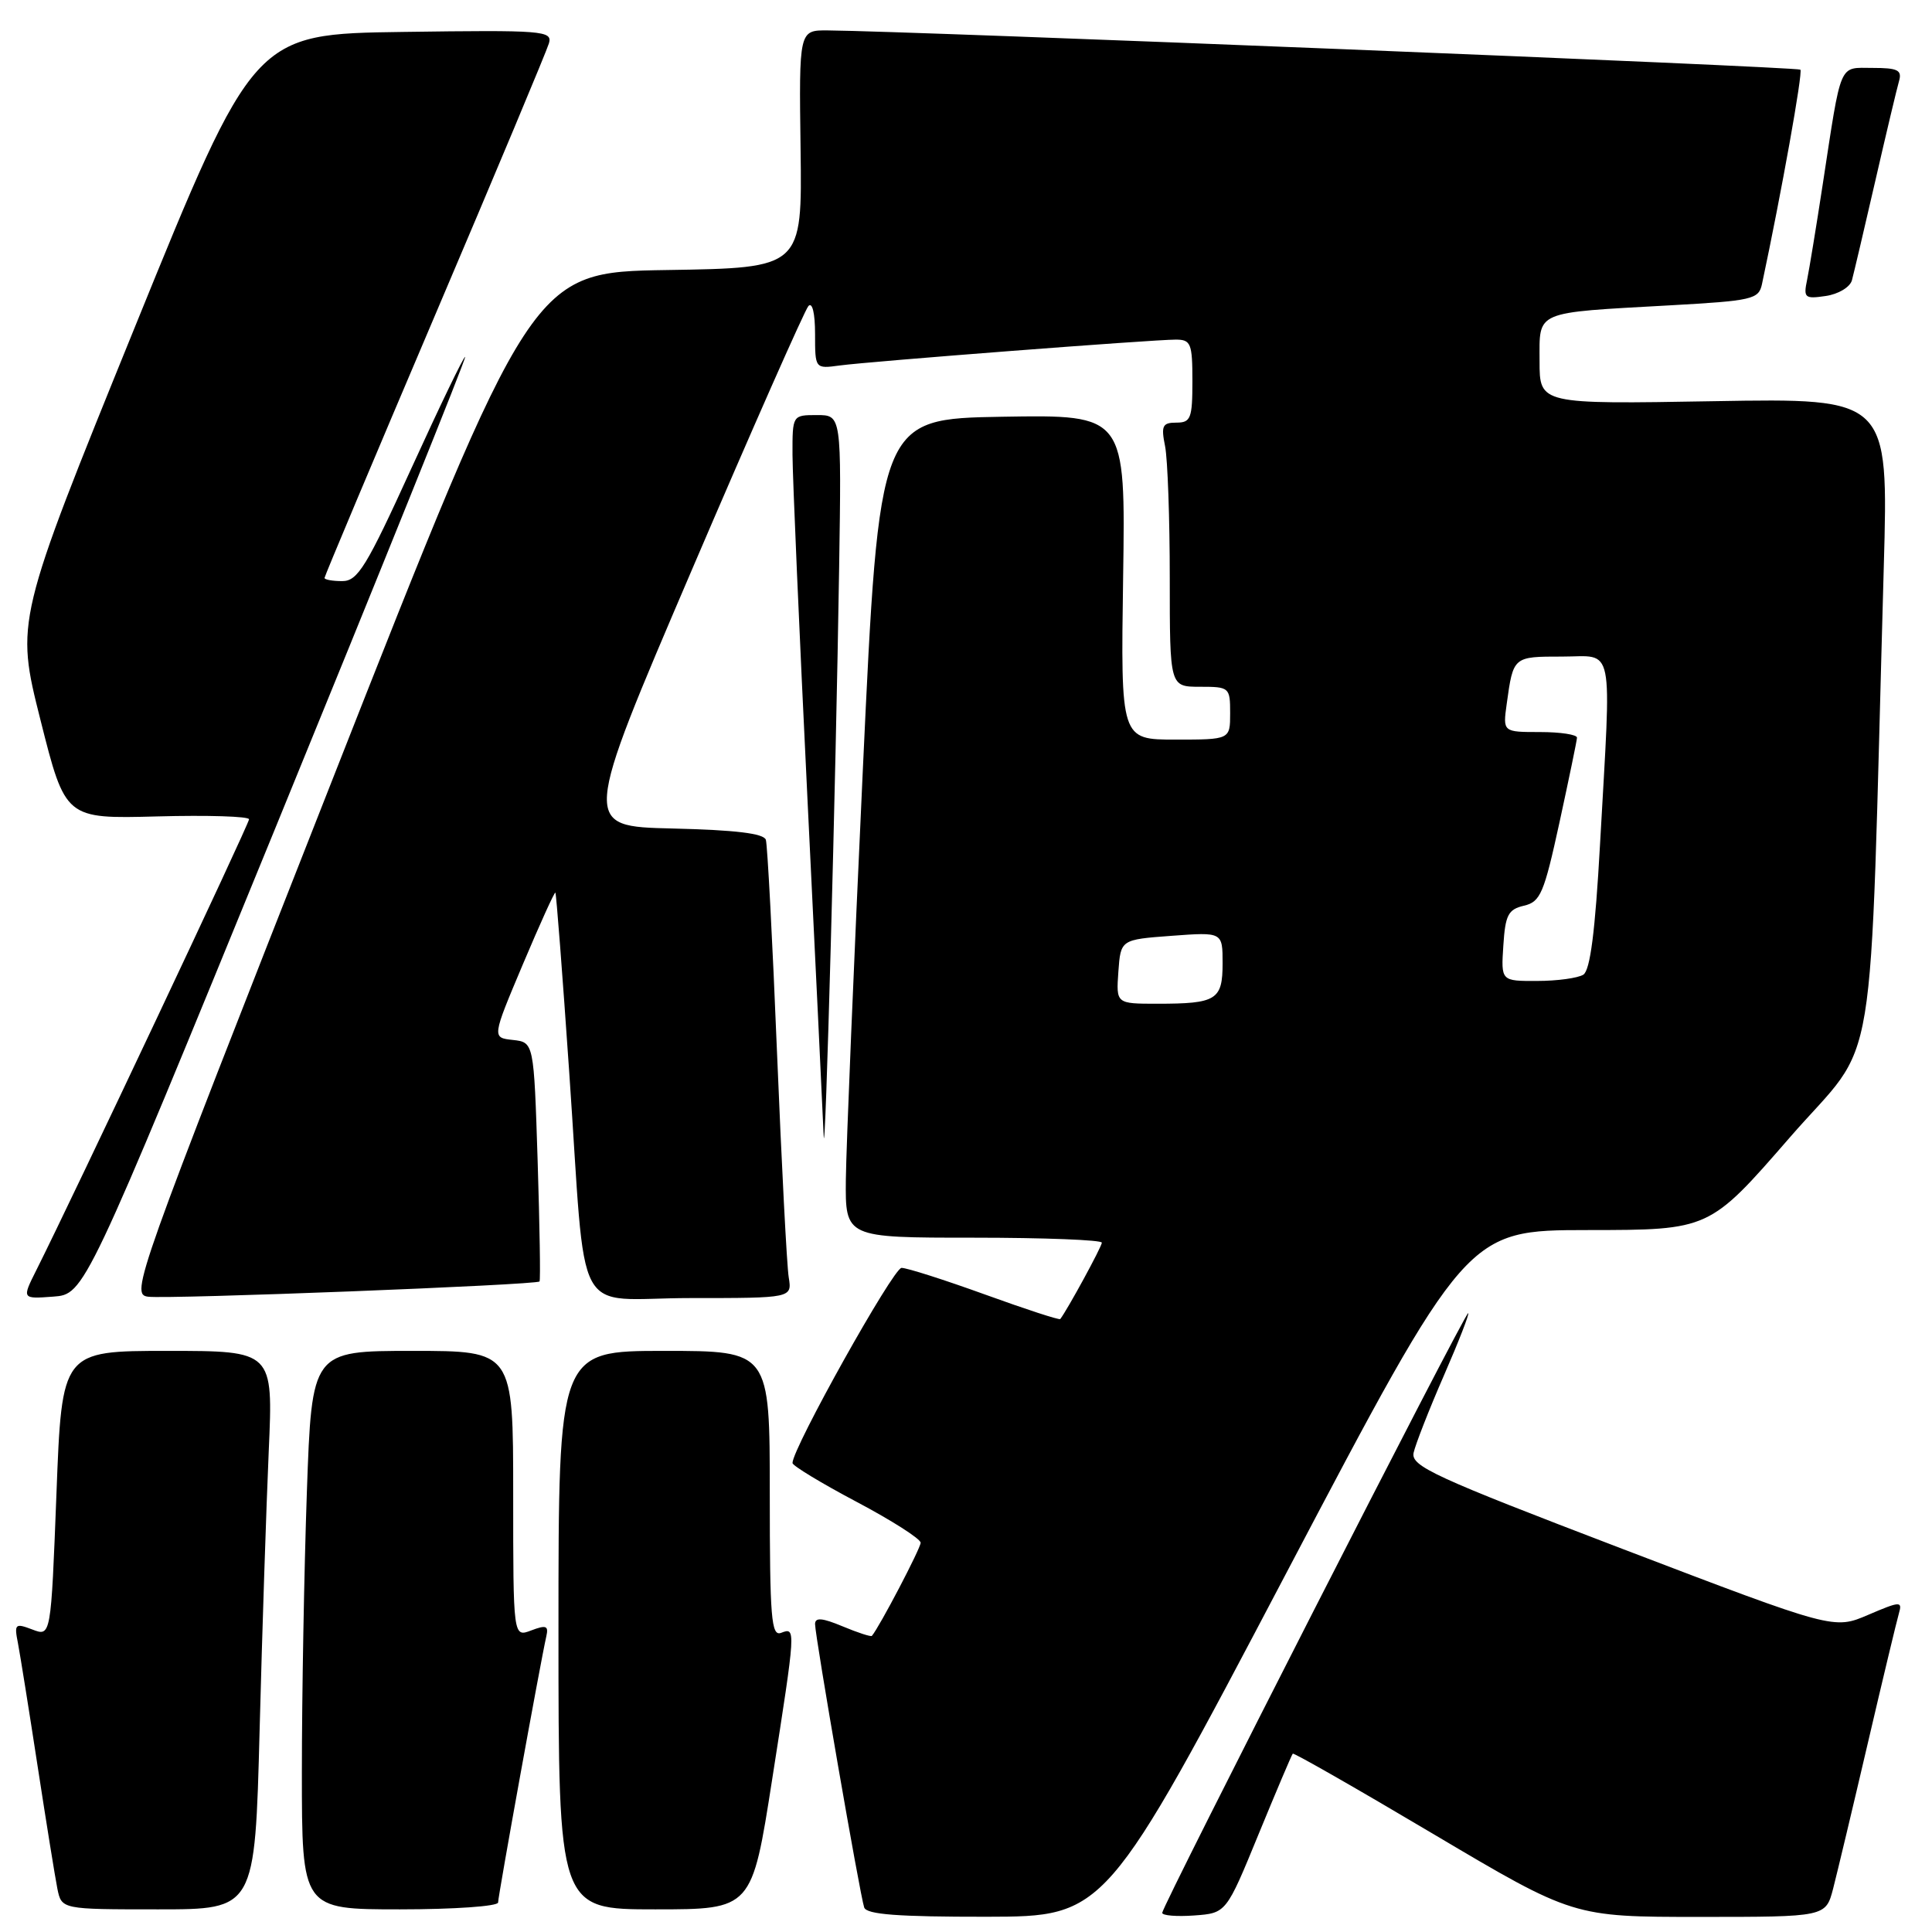 <?xml version="1.0" encoding="UTF-8" standalone="no"?>
<!DOCTYPE svg PUBLIC "-//W3C//DTD SVG 1.1//EN" "http://www.w3.org/Graphics/SVG/1.1/DTD/svg11.dtd" >
<svg xmlns="http://www.w3.org/2000/svg" xmlns:xlink="http://www.w3.org/1999/xlink" version="1.1" viewBox="0 0 256 256">
 <g >
 <path fill="currentColor"
d=" M 170.42 208.48 C 194.35 163.00 194.35 163.00 210.42 162.99 C 226.50 162.98 226.50 162.98 237.14 150.74 C 249.05 137.04 247.63 145.65 249.61 75.13 C 250.24 52.76 250.24 52.76 227.12 53.16 C 204.00 53.56 204.00 53.56 204.00 47.86 C 204.00 41.11 203.16 41.47 221.26 40.46 C 232.22 39.85 233.04 39.66 233.47 37.65 C 236.05 25.53 238.91 9.58 238.56 9.23 C 238.19 8.86 120.54 4.11 109.69 4.03 C 105.87 4.00 105.87 4.00 106.08 19.75 C 106.29 35.50 106.29 35.50 88.39 35.78 C 70.50 36.06 70.50 36.06 43.86 103.78 C 17.88 169.79 17.27 171.51 19.62 171.82 C 22.29 172.17 71.09 170.27 71.49 169.80 C 71.63 169.63 71.51 162.44 71.24 153.80 C 70.74 138.11 70.74 138.11 67.96 137.80 C 65.18 137.50 65.18 137.50 69.28 127.78 C 71.54 122.43 73.48 118.15 73.59 118.28 C 73.71 118.40 74.53 129.07 75.42 142.00 C 77.77 175.92 75.66 172.00 91.52 172.00 C 104.95 172.00 104.95 172.00 104.51 169.25 C 104.26 167.74 103.57 154.35 102.96 139.50 C 102.36 124.65 101.69 111.95 101.48 111.28 C 101.21 110.43 97.44 109.98 89.10 109.78 C 77.12 109.50 77.12 109.50 91.68 75.50 C 99.69 56.80 106.64 41.07 107.12 40.55 C 107.64 39.99 108.00 41.53 108.00 44.24 C 108.00 48.87 108.00 48.87 111.25 48.43 C 115.22 47.89 152.72 45.00 155.79 45.00 C 157.80 45.00 158.00 45.50 158.00 50.50 C 158.00 55.44 157.78 56.00 155.88 56.00 C 154.03 56.00 153.83 56.41 154.38 59.13 C 154.72 60.84 155.00 68.72 155.00 76.63 C 155.00 91.00 155.00 91.00 159.00 91.00 C 162.90 91.00 163.00 91.08 163.00 94.50 C 163.00 98.00 163.00 98.00 155.75 98.00 C 148.50 98.00 148.50 98.00 148.82 76.48 C 149.14 54.95 149.14 54.95 132.82 55.22 C 116.50 55.50 116.50 55.50 114.33 102.00 C 113.14 127.58 112.13 151.99 112.08 156.25 C 112.00 164.00 112.00 164.00 129.00 164.00 C 138.35 164.00 146.00 164.30 146.00 164.66 C 146.00 165.18 141.44 173.55 140.49 174.78 C 140.37 174.94 135.88 173.47 130.52 171.53 C 125.15 169.59 120.18 168.00 119.46 168.00 C 118.37 168.00 104.99 191.93 105.01 193.86 C 105.01 194.21 108.83 196.53 113.50 199.00 C 118.17 201.47 121.99 203.91 121.99 204.42 C 122.00 205.14 116.53 215.59 115.53 216.76 C 115.41 216.91 113.66 216.34 111.65 215.50 C 108.94 214.37 108.00 214.29 108.00 215.20 C 108.00 216.80 113.95 251.13 114.51 252.75 C 114.83 253.68 118.97 253.99 130.72 253.98 C 146.50 253.95 146.50 253.95 170.42 208.48 Z  M 166.76 243.06 C 169.12 237.32 171.16 232.50 171.30 232.37 C 171.44 232.23 179.86 237.04 190.00 243.06 C 208.46 254.00 208.46 254.00 225.19 254.00 C 241.92 254.00 241.92 254.00 242.90 250.25 C 243.43 248.19 245.50 239.53 247.49 231.00 C 249.48 222.47 251.34 214.72 251.62 213.76 C 252.09 212.15 251.78 212.16 247.56 213.97 C 242.99 215.93 242.99 215.93 214.94 205.22 C 189.98 195.68 186.94 194.28 187.31 192.50 C 187.55 191.40 189.35 186.79 191.33 182.25 C 193.31 177.71 194.75 174.00 194.54 174.00 C 194.06 174.00 154.00 252.54 154.00 253.46 C 154.00 253.82 155.91 253.98 158.24 253.81 C 162.48 253.50 162.48 253.50 166.76 243.06 Z  M 34.40 229.25 C 34.74 216.19 35.29 199.54 35.61 192.25 C 36.20 179.00 36.20 179.00 22.20 179.00 C 8.20 179.00 8.20 179.00 7.48 197.93 C 6.75 216.86 6.75 216.86 4.29 215.92 C 2.00 215.05 1.87 215.17 2.38 217.74 C 2.67 219.26 3.84 226.57 4.98 234.00 C 6.12 241.43 7.30 248.74 7.60 250.25 C 8.16 253.00 8.16 253.00 20.97 253.00 C 33.78 253.00 33.78 253.00 34.40 229.25 Z  M 66.00 252.09 C 66.00 251.22 71.62 220.22 72.39 216.82 C 72.71 215.42 72.37 215.29 70.39 216.04 C 68.00 216.95 68.00 216.95 68.00 197.98 C 68.00 179.00 68.00 179.00 54.66 179.00 C 41.32 179.00 41.32 179.00 40.66 197.75 C 40.30 208.06 40.00 224.71 40.00 234.75 C 40.00 253.00 40.00 253.00 53.00 253.00 C 60.15 253.00 66.00 252.59 66.00 252.09 Z  M 102.32 235.75 C 105.47 215.63 105.47 215.61 103.50 216.36 C 102.20 216.86 102.00 214.42 102.00 197.97 C 102.00 179.00 102.00 179.00 88.00 179.00 C 74.00 179.00 74.00 179.00 74.00 216.00 C 74.00 253.00 74.00 253.00 86.81 253.00 C 99.63 253.00 99.63 253.00 102.32 235.75 Z  M 36.56 109.54 C 50.50 75.46 61.79 47.45 61.63 47.30 C 61.48 47.15 58.29 53.77 54.53 62.01 C 48.55 75.13 47.40 77.00 45.35 77.00 C 44.06 77.00 43.00 76.81 43.00 76.58 C 43.00 76.36 49.58 60.72 57.62 41.83 C 65.66 22.95 72.46 6.70 72.74 5.73 C 73.21 4.07 71.99 3.97 53.45 4.23 C 33.65 4.50 33.65 4.50 17.85 43.39 C 2.06 82.28 2.06 82.28 5.36 95.39 C 8.66 108.50 8.66 108.50 20.83 108.18 C 27.52 108.00 33.00 108.17 33.00 108.56 C 33.00 109.19 9.65 158.67 4.81 168.31 C 2.90 172.12 2.90 172.12 7.05 171.81 C 11.21 171.50 11.21 171.50 36.56 109.54 Z  M 111.19 75.25 C 111.50 55.00 111.50 55.00 108.25 55.00 C 105.00 55.00 105.00 55.00 105.01 60.25 C 105.02 63.14 105.91 83.72 107.00 106.00 C 108.09 128.28 109.05 148.30 109.14 150.50 C 109.35 155.30 110.75 103.70 111.19 75.25 Z  M 245.39 37.14 C 245.63 36.24 247.03 30.32 248.48 24.00 C 249.93 17.68 251.35 11.71 251.63 10.75 C 252.05 9.29 251.47 9.00 248.15 9.00 C 243.59 9.00 244.05 7.93 241.51 24.50 C 240.67 30.00 239.74 35.66 239.45 37.08 C 238.95 39.47 239.14 39.63 241.92 39.22 C 243.59 38.98 245.14 38.05 245.39 37.14 Z  M 148.19 128.75 C 148.50 124.50 148.50 124.50 155.25 124.00 C 162.00 123.50 162.00 123.50 162.00 127.64 C 162.00 132.50 161.19 133.00 153.36 133.00 C 147.89 133.00 147.89 133.00 148.19 128.75 Z  M 199.20 125.29 C 199.46 121.24 199.84 120.50 201.93 120.01 C 204.12 119.50 204.59 118.38 206.64 108.97 C 207.89 103.21 208.94 98.16 208.96 97.75 C 208.98 97.34 206.78 97.00 204.06 97.00 C 199.13 97.00 199.13 97.00 199.65 93.25 C 200.52 86.98 200.50 87.00 206.97 87.00 C 214.01 87.00 213.53 84.65 212.01 111.91 C 211.37 123.43 210.71 128.57 209.80 129.15 C 209.08 129.60 206.34 129.98 203.70 129.98 C 198.89 130.00 198.89 130.00 199.20 125.29 Z "/>
</g>
</svg>
